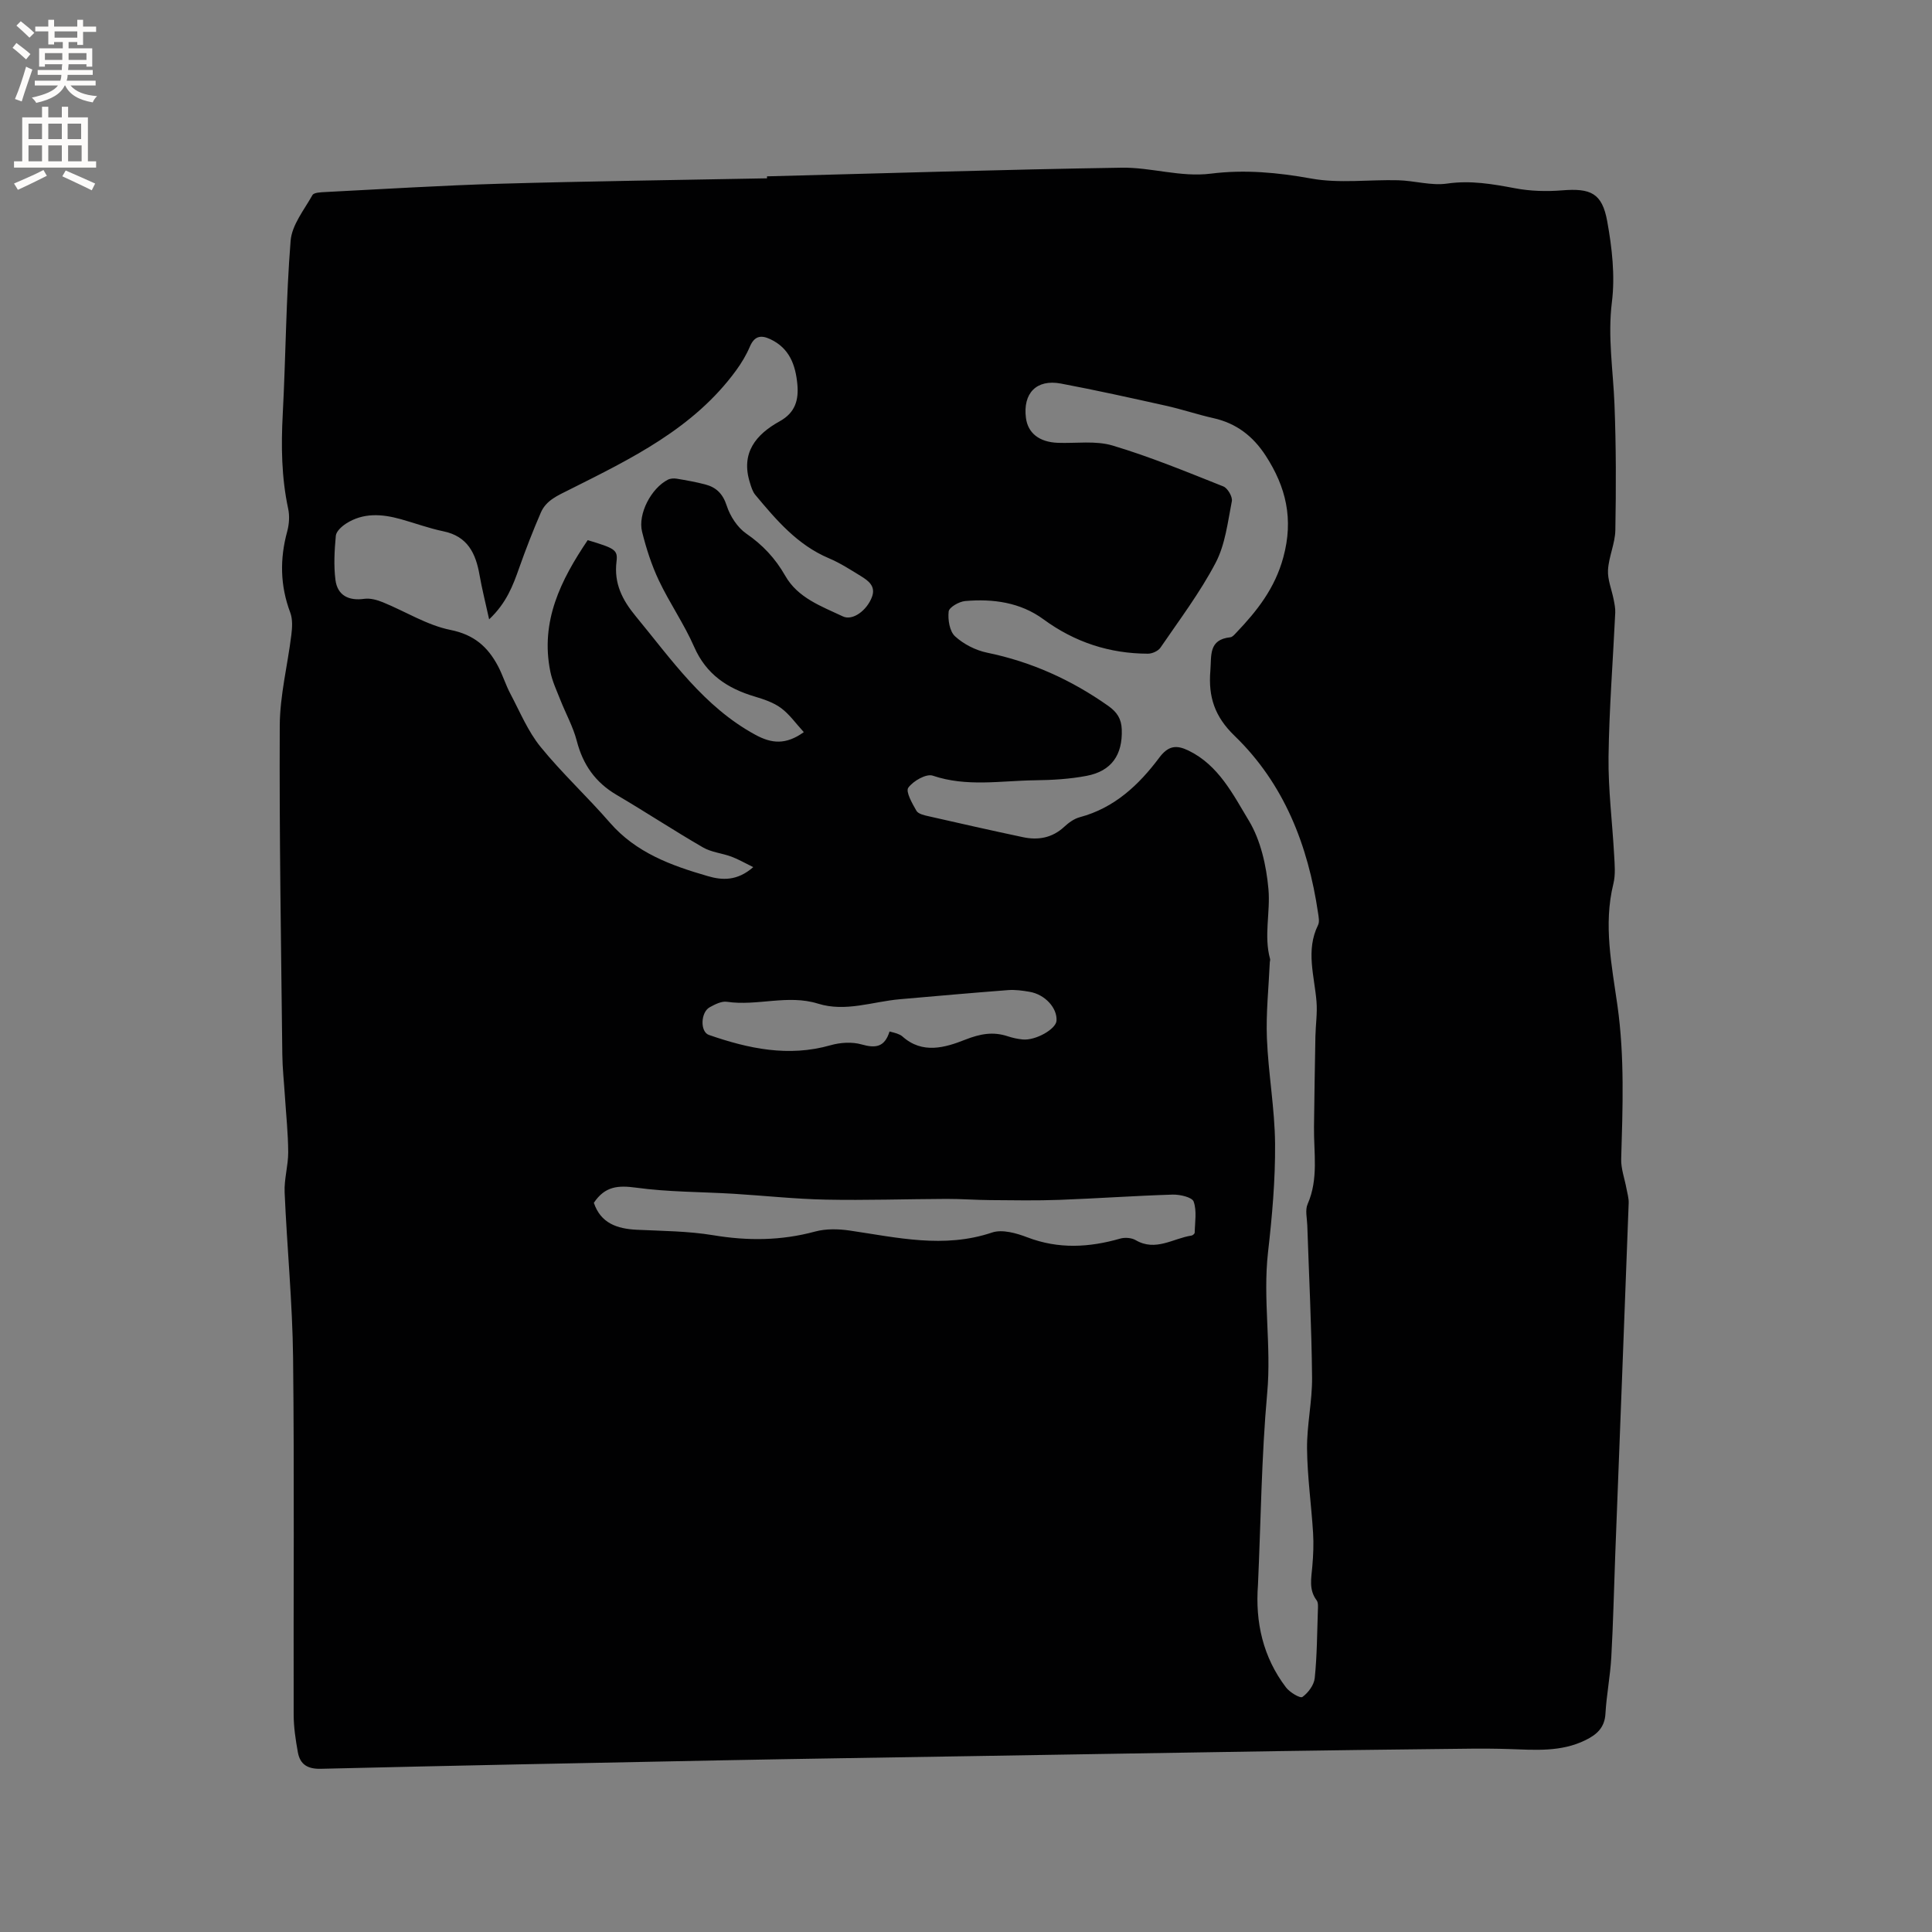 <svg enable-background="new 0 0 400 400" viewBox="0 0 400 400" xmlns="http://www.w3.org/2000/svg"><rect x="0" y="0" width="400" height="400" fill="#808080" stroke="none"/><path d="m158.8 36.51c24.47-.63 48.93-1.41 73.4-1.79 6.15-.1 12.21 2.02 18.51 1.23 6.96-.88 13.83-.24 20.8 1.02 5.82 1.05 11.98.19 17.98.35 3.38.09 6.84 1.16 10.1.69 4.87-.71 9.41.09 14.1.97 3.17.6 6.51.69 9.74.43 5.89-.47 8.27.55 9.33 6.41.99 5.47 1.65 11.25.97 16.7-.9 7.18.25 14.12.53 21.17.34 8.68.34 17.38.18 26.07-.05 2.76-1.36 5.48-1.52 8.25-.11 1.99.76 4.03 1.16 6.06.18.92.38 1.86.34 2.78-.47 9.95-1.26 19.9-1.39 29.86-.08 6.76.79 13.53 1.16 20.3.11 1.99.31 4.09-.16 5.98-2.1 8.51-.32 16.9.85 25.23 1.49 10.59 1.08 21.14.77 31.73-.06 2.01.71 4.05 1.08 6.07.19 1.02.51 2.06.47 3.08-.9 24.25-1.85 48.51-2.78 72.76-.27 7.1-.42 14.2-.82 21.29-.22 3.9-.99 7.77-1.21 11.66-.16 2.9-1.83 4.34-4.12 5.46-5.08 2.51-10.48 2.03-15.89 1.85-5.17-.17-10.35-.04-15.53.01-10.7.12-21.39.25-32.09.42-21.29.33-42.59.69-63.88 1.04-17.38.29-34.76.54-52.13.88-27.44.53-54.87 1.08-82.31 1.74-2.75.07-4.31-.89-4.77-3.42-.47-2.59-.87-5.23-.87-7.85-.06-24.6.15-49.2-.12-73.8-.13-11.43-1.26-22.85-1.75-34.28-.12-2.75.75-5.54.74-8.31-.02-3.9-.44-7.79-.69-11.69-.18-2.85-.5-5.7-.53-8.56-.25-22.69-.64-45.37-.53-68.06.03-6.27 1.63-12.52 2.4-18.8.19-1.52.29-3.24-.23-4.62-2.1-5.58-2.18-11.12-.62-16.82.4-1.48.51-3.2.19-4.69-1.39-6.49-1.47-12.99-1.12-19.58.63-11.96.67-23.96 1.63-35.89.26-3.26 2.8-6.39 4.52-9.45.3-.54 1.73-.58 2.64-.63 12.05-.61 24.11-1.37 36.17-1.72 18.43-.53 36.86-.76 55.3-1.12.01-.12 0-.26 0-.41zm101.65 291.61c-.59 7.75 1.04 14.98 5.8 21.24.77 1.02 2.94 2.31 3.4 1.98 1.2-.86 2.4-2.48 2.55-3.9.48-4.63.49-9.31.65-13.97.02-.73.12-1.65-.26-2.15-1.66-2.21-1.09-4.58-.89-7 .2-2.3.3-4.64.16-6.94-.36-5.82-1.19-11.62-1.25-17.44-.05-4.92 1.09-9.85 1.04-14.77-.1-10.49-.64-20.98-.99-31.47-.05-1.48-.48-3.17.07-4.41 2.3-5.23 1.25-10.64 1.32-16 .08-6.23.17-12.47.29-18.7.05-2.4.42-4.82.23-7.19-.42-5.31-2.28-10.61.32-15.88.33-.67.12-1.68 0-2.5-2.06-13.98-7.01-26.75-17.3-36.69-4.11-3.97-5.44-8.06-5-13.44.26-3.18-.42-6.47 4.14-6.95.44-.05.87-.57 1.23-.95 4.32-4.53 8-9.19 9.74-15.61 2.15-7.91.57-14.55-3.68-21.08-2.62-4.02-6.06-6.67-10.8-7.73-3.3-.74-6.53-1.84-9.83-2.57-7.23-1.61-14.47-3.22-21.75-4.59-5.06-.95-7.89 2.02-7.23 7.12.41 3.15 2.77 5 6.58 5.15 3.81.14 7.85-.49 11.38.57 7.79 2.33 15.34 5.45 22.91 8.46.89.35 1.94 2.15 1.76 3.06-.85 4.32-1.36 8.95-3.36 12.76-3.23 6.16-7.48 11.79-11.42 17.56-.48.7-1.71 1.25-2.59 1.25-7.96-.02-15.15-2.37-21.63-7.12-4.8-3.52-10.45-4.28-16.22-3.78-1.25.11-3.31 1.29-3.41 2.16-.19 1.69.19 4.1 1.32 5.14 1.78 1.63 4.26 2.9 6.64 3.39 9.18 1.89 17.44 5.63 25.07 11.01 1.87 1.32 2.73 2.71 2.81 4.89.19 5.24-2.11 8.62-7.27 9.6-3.51.67-7.15.88-10.74.92-7.04.09-14.11 1.42-21.13-.96-1.34-.45-4.06 1.1-5.06 2.5-.58.81.82 3.27 1.69 4.78.38.65 1.63.93 2.54 1.13 6.5 1.48 13 2.95 19.52 4.33 3.16.67 6.06.15 8.55-2.16.91-.85 2.05-1.67 3.22-1.98 7.16-1.91 12.22-6.68 16.44-12.32 1.91-2.56 3.61-2.66 6.08-1.46 6.22 3.03 9.2 9.08 12.45 14.46 2.48 4.1 3.65 9.38 4.08 14.24.42 4.75-.99 9.65.34 14.46.05.19-.05.42-.06.63-.23 5.26-.81 10.53-.6 15.77.29 7.3 1.63 14.56 1.69 21.85.06 7.48-.61 15-1.46 22.45-1.1 9.72.73 19.38-.17 29.14-1.19 13.2-1.31 26.48-1.91 39.71zm-104.5-148.59c-1.76-.86-3.09-1.64-4.52-2.17-1.93-.72-4.14-.9-5.88-1.91-6.05-3.5-11.89-7.35-17.91-10.89-4.38-2.58-6.95-6.24-8.22-11.15-.76-2.93-2.28-5.65-3.4-8.49-.76-1.93-1.67-3.85-2.08-5.87-2.12-10.41 2.19-19 7.74-27.22 5.61 1.7 6.27 1.99 5.96 4.46-.55 4.5 1.21 7.93 3.93 11.23 7.46 9.03 14.13 18.81 24.84 24.62 3.35 1.82 6.29 2.11 10.01-.56-1.63-1.77-2.95-3.68-4.72-4.99-1.57-1.16-3.58-1.82-5.48-2.39-5.63-1.68-10.01-4.58-12.5-10.27-2.07-4.73-5.08-9.05-7.3-13.73-1.52-3.2-2.62-6.64-3.48-10.09-.93-3.7 1.9-9.05 5.35-10.8.52-.26 1.24-.3 1.83-.2 1.98.33 3.97.68 5.9 1.19 2.28.6 3.64 1.93 4.44 4.4.7 2.16 2.21 4.5 4.04 5.77 3.42 2.35 6.03 5.15 8.07 8.73 2.62 4.61 7.5 6.32 11.94 8.42 2.03.96 4.96-1.23 6.01-4 .85-2.24-.71-3.37-2.26-4.33-2.16-1.33-4.33-2.73-6.65-3.71-6.51-2.75-10.88-7.91-15.23-13.12-.57-.68-.85-1.65-1.12-2.53-1.94-6.16 1.25-9.99 6.17-12.71 3.24-1.79 3.96-4.44 3.65-7.7-.38-3.98-1.64-7.44-5.6-9.3-2.01-.94-3.31-.61-4.24 1.57-.74 1.74-1.74 3.4-2.86 4.93-8.77 12-21.72 18.25-34.47 24.65-2.46 1.24-4.82 2.2-5.93 4.74-1.63 3.76-3.12 7.6-4.49 11.47-1.29 3.66-2.62 7.24-6.22 10.65-.77-3.52-1.49-6.34-1.99-9.2-.78-4.47-2.47-8-7.48-9.03-3-.62-5.9-1.7-8.85-2.52-3.89-1.08-7.76-1.37-11.33.94-.89.58-2 1.59-2.09 2.49-.28 3.03-.46 6.15-.08 9.15.42 3.24 2.76 4.37 5.97 3.92 1.24-.17 2.67.23 3.87.72 4.68 1.91 9.14 4.75 13.98 5.72 4.88.98 7.71 3.49 9.82 7.46.99 1.86 1.6 3.92 2.59 5.78 1.97 3.72 3.61 7.73 6.22 10.95 4.46 5.49 9.71 10.34 14.35 15.69 5.43 6.26 12.74 8.91 20.29 11.09 2.95.87 6.09 1.05 9.41-1.86zm-33 69.5c1.42 4.22 4.79 5.38 8.91 5.58 5.28.25 10.62.27 15.81 1.13 7.14 1.19 14.07 1.14 21.08-.76 2.25-.61 4.82-.55 7.16-.21 9.81 1.44 19.52 3.77 29.49.41 2.1-.71 5.04.13 7.31 1 6.44 2.46 12.76 2.11 19.21.26.97-.28 2.35-.18 3.21.32 4.14 2.42 7.75-.38 11.57-.95.25-.04.65-.39.65-.6.04-2.17.47-4.51-.22-6.44-.32-.9-2.84-1.48-4.34-1.44-7.83.24-15.64.8-23.47 1.09-4.73.17-9.47.09-14.21.05-3.05-.02-6.1-.26-9.14-.25-8.34.03-16.69.32-25.03.15-6.35-.13-12.68-.82-19.02-1.21-6.75-.41-13.56-.35-20.24-1.27-3.66-.49-6.41-.34-8.73 3.14zm61.22-35.47c.75.2 1.17.28 1.55.43.39.15.81.32 1.11.59 4.15 3.73 8.87 2.31 13.02.67 3.08-1.21 5.74-1.71 8.79-.7 1 .33 2.05.56 3.1.66 2.66.26 6.88-2.13 7-3.88.18-2.63-2.38-5.45-5.59-5.99-1.45-.25-2.96-.46-4.42-.35-7.48.57-14.95 1.24-22.42 1.89-5.65.49-11.23 2.7-16.96.91-6.26-1.95-12.56.55-18.84-.38-1.12-.17-2.48.53-3.57 1.13-1.89 1.03-2.02 5.09-.17 5.73 8.19 2.84 16.46 4.62 25.17 2.14 2.03-.58 4.46-.74 6.45-.17 2.86.81 4.76.6 5.78-2.68z" fill="#010102"/><g fill="#fcfbfa"><path d="m2.6 9.9.8-1c.9.7 1.9 1.4 2.9 2.3l-.9 1.1c-1.1-1-2-1.8-2.8-2.4zm.5 10.6c.9-2.1 1.6-4.3 2.3-6.7.4.2.8.4 1.3.6-.7 2.1-1.5 4.3-2.2 6.6zm.3-15.2.9-.9c1 .8 2 1.6 2.8 2.4l-1 1c-.9-.9-1.8-1.7-2.7-2.5zm12.6-1.2h1.2v1.4h2.7v1.1h-2.7v2.7h-1.2v-.6h-1.8v1.3h4.9v3.8h-1.2v-.5h-3.7c0 .4-.1.9-.1 1.2h5.1v1h-5.2c0 .5-.1.9-.2 1.2h6v1h-5.2c1.1 1.3 2.9 2 5.5 2.2-.4.4-.7.8-.9 1.3-2.9-.5-4.8-1.6-5.7-3.5h-.1c-.8 1.7-2.7 2.9-5.9 3.6-.2-.4-.6-.8-.9-1.1 2.8-.6 4.6-1.4 5.4-2.5h-4.8v-1h5.3c.1-.3.2-.7.2-1.2h-4.9v-1h5c0-.4 0-.8.1-1.2h-3.6v.5h-1.2v-3.8h4.9v-1.3h-1.8v.5h-1.2v-2.7h-2.7v-1h2.7v-1.4h1.2v1.4h4.8zm-6.7 8.3h3.6c0-.4 0-.9 0-1.4h-3.6zm1.9-4.6h4.8v-1.3h-4.7v1.3zm6.7 3.2h-3.7v1.4h3.7z"/><path d="m8.7 22.1h1.3v2.2h2.8v-2.2h1.3v2.2h4.1v9.1h1.7v1.3h-17v-1.3h1.7v-9.1h4.1zm.3 13.1.7 1.2c-1.8.9-3.8 1.9-6 2.9-.2-.4-.5-.8-.8-1.3 2.3-1 4.4-1.9 6.1-2.8zm-3.1-6.4h2.8v-3.2h-2.8zm0 4.6h2.8v-3.3h-2.8zm4.1-4.6h2.8v-3.2h-2.8zm0 4.6h2.8v-3.3h-2.8zm3.6 1.9c2.1.9 4.1 1.8 6.1 2.7l-.7 1.4c-2.2-1.1-4.2-2-6.1-2.9zm3.2-9.7h-2.8v3.2h2.8zm-2.7 7.8h2.8v-3.3h-2.8z"/></g></svg>